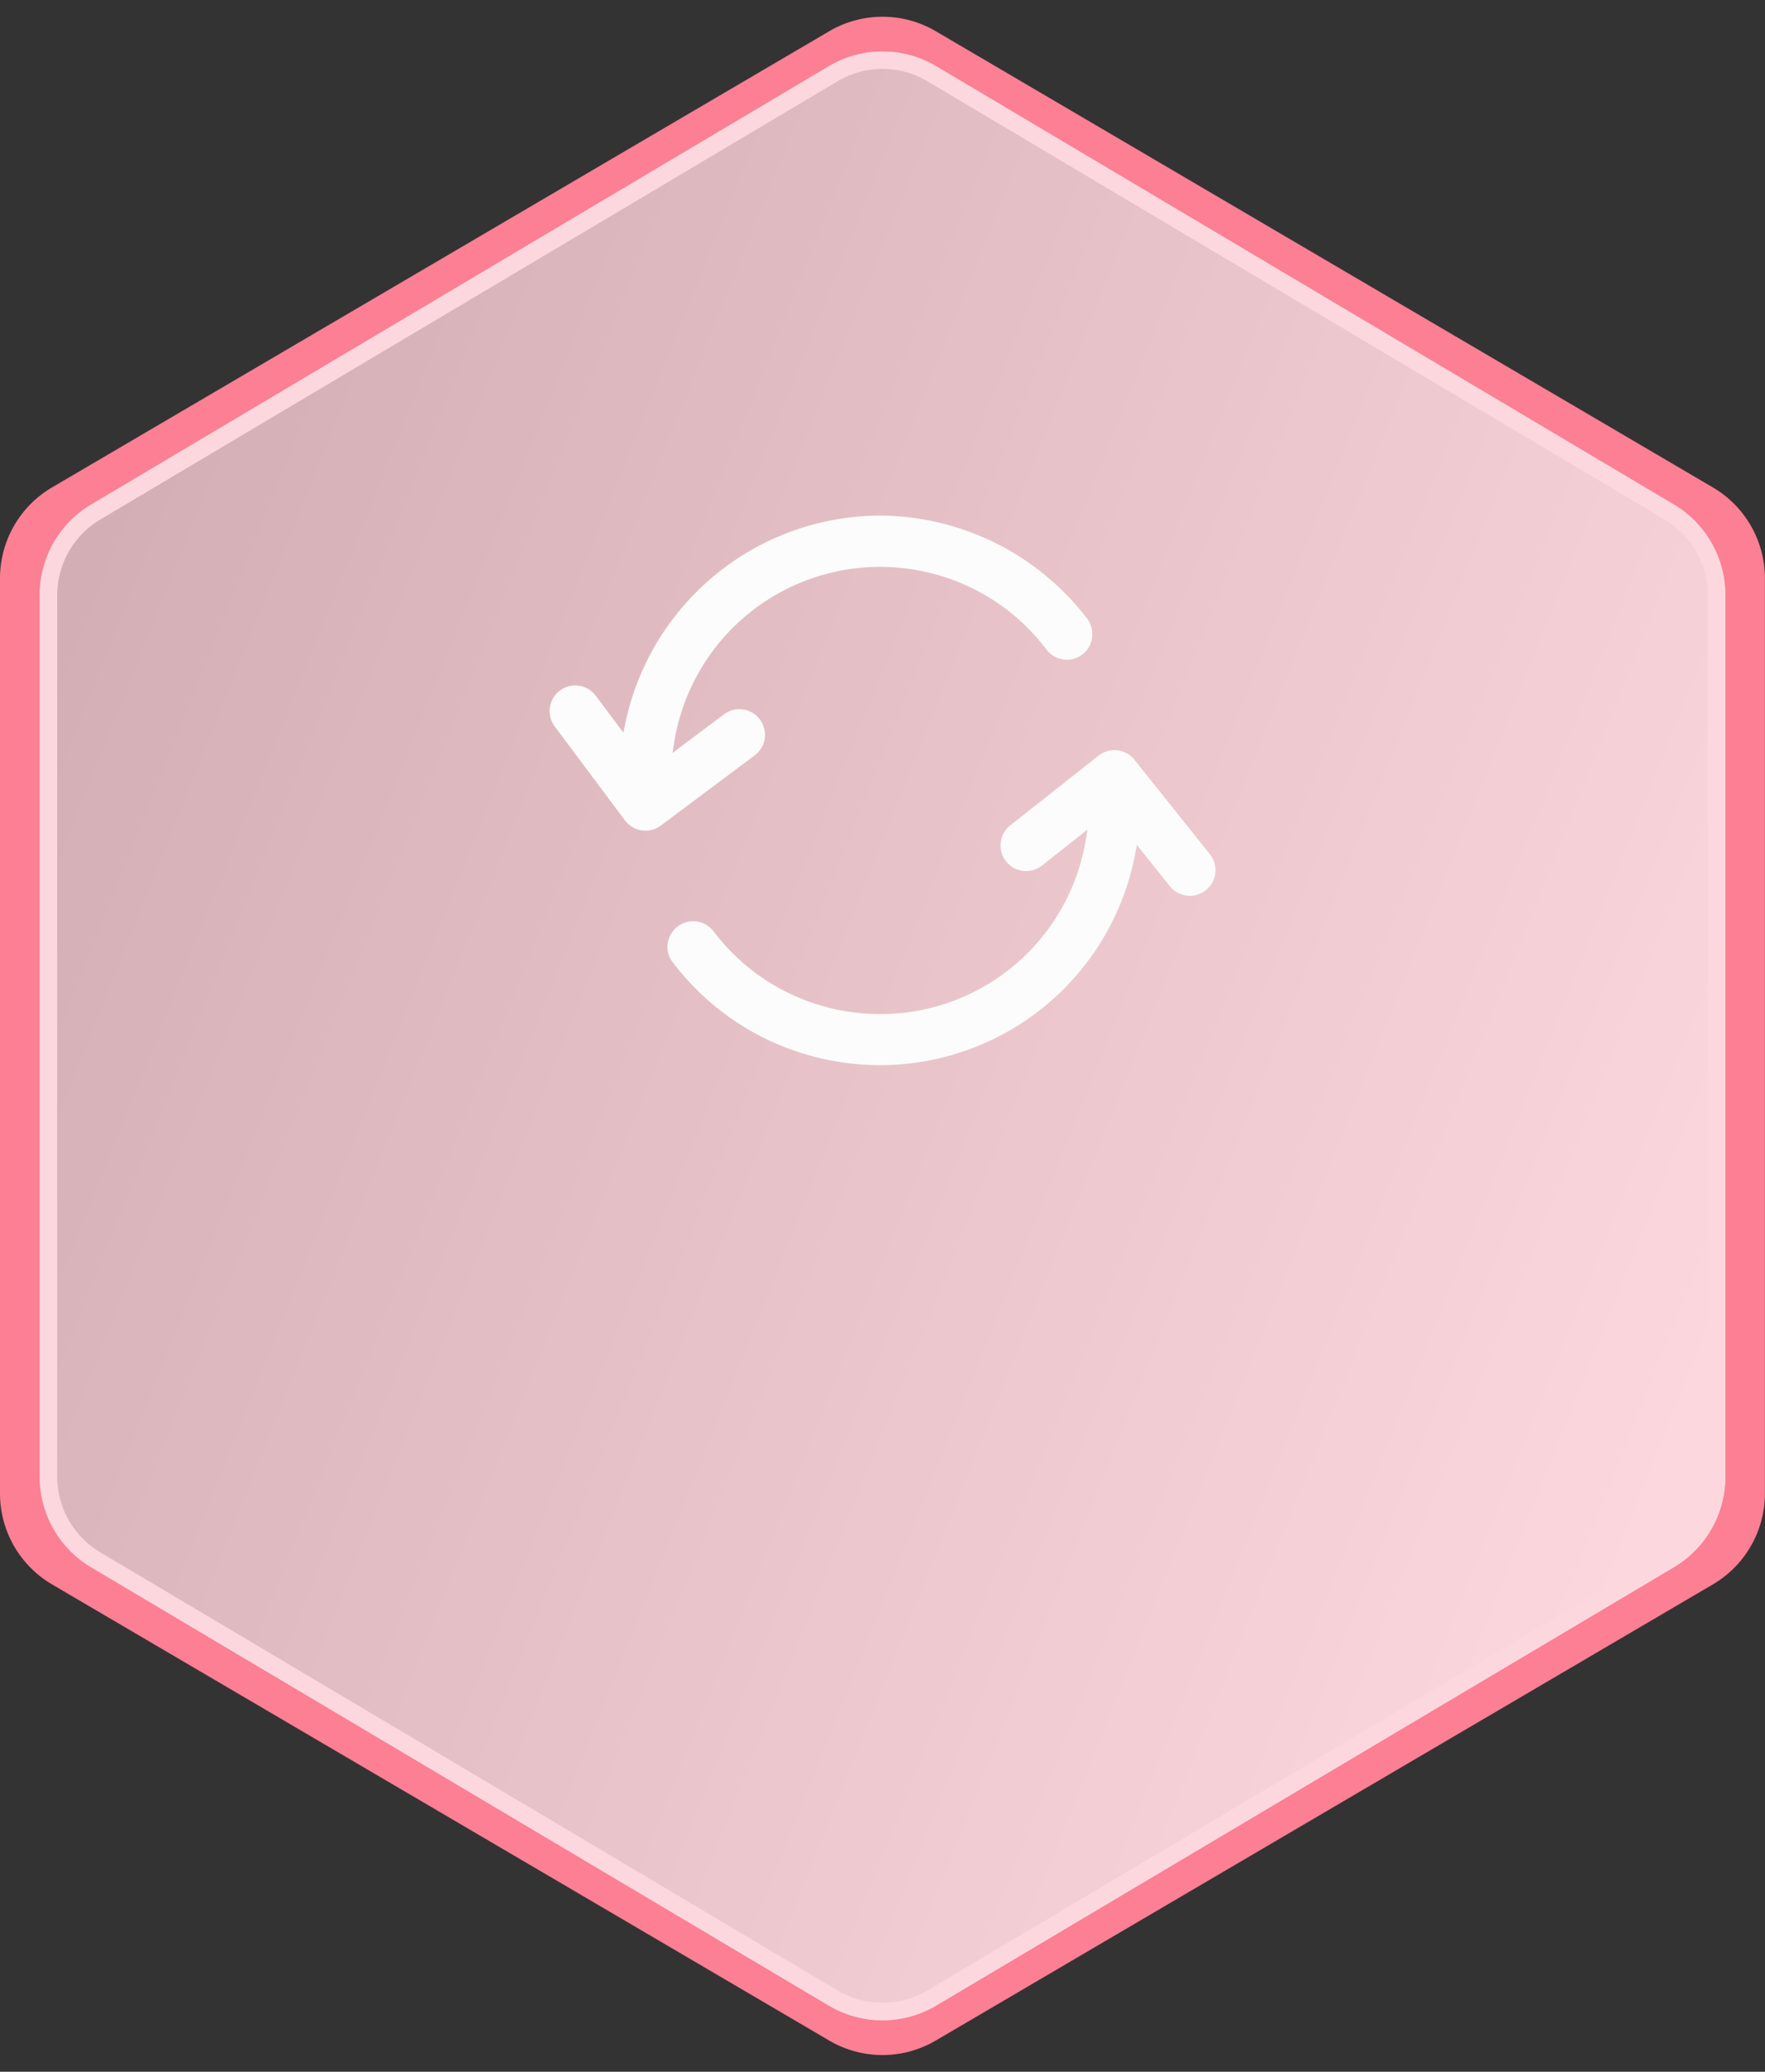 <svg xmlns="http://www.w3.org/2000/svg" xmlns:xlink="http://www.w3.org/1999/xlink" width="50.285" height="58.988" viewBox="0 0 50.285 58.988"><rect x="0" y="0" width="50.285" height="58.988" fill="#333333" stroke="none"/><defs><linearGradient id="a" x1="0.766" y1="-0.11" x2="0.283" y2="0.961" gradientUnits="objectBoundingBox"><stop offset="0" stop-color="#bbb"/><stop offset="1" stop-color="#fcfcfc"/></linearGradient><clipPath id="b"><rect width="20" height="20" transform="translate(-18198 -17317)" fill="#fff" stroke="#707070" stroke-width="1"/></clipPath></defs><g transform="translate(-753.373 -1510.496)"><g transform="translate(16779.373 19937.52)"><path d="M42.523,0a3,3,0,0,1,2.588,1.482L58.1,23.625a3,3,0,0,1,0,3.036L45.111,48.8a3,3,0,0,1-2.588,1.482H16.465A3,3,0,0,1,13.878,48.8L.89,26.66a3,3,0,0,1,0-3.036L13.878,1.482A3,3,0,0,1,16.465,0Z" transform="translate(-16026 -18368.035) rotate(-90)" fill="#fc7f93"/><g opacity="0.71" style="mix-blend-mode:multiply;isolation:isolate"><path d="M41.069,0a3,3,0,0,1,2.579,1.468L56.126,22.481a3,3,0,0,1,0,3.063L43.648,46.557a3,3,0,0,1-2.58,1.468h-25.1a3,3,0,0,1-2.58-1.468L.91,25.544a3,3,0,0,1,0-3.063L13.387,1.468A3,3,0,0,1,15.966,0Z" transform="translate(-16024.87 -18369.012) rotate(-90)" fill="url(#a)"/><path d="M15.966.5a2.511,2.511,0,0,0-2.15,1.224L1.339,22.736a2.5,2.5,0,0,0,0,2.553L13.817,46.3a2.511,2.511,0,0,0,2.15,1.224h25.1a2.511,2.511,0,0,0,2.15-1.224L55.7,25.289a2.5,2.5,0,0,0,0-2.553L43.218,1.724A2.511,2.511,0,0,0,41.069.5h-25.1m0-.5h25.1a3,3,0,0,1,2.579,1.468L56.126,22.481a3,3,0,0,1,0,3.063L43.648,46.557a3,3,0,0,1-2.579,1.468h-25.1a3,3,0,0,1-2.579-1.468L.91,25.544a3,3,0,0,1,0-3.063L13.387,1.468A3,3,0,0,1,15.966,0Z" transform="translate(-16024.87 -18369.012) rotate(-90)" fill="#fcfcfc"/></g></g><g transform="translate(18966.516 18840)" clip-path="url(#b)"><g transform="translate(-18197.236 -17314.574)"><g transform="translate(0 0)"><path d="M988.224,3319.036a.475.475,0,0,1-.229.32.483.483,0,0,1-.626-.135,6.2,6.2,0,0,0-11.052,2.813l-.134.863,1.959-1.471a.479.479,0,0,1,.575.767l-2.675,2a.482.482,0,0,1-.673-.1l-2-2.675a.479.479,0,1,1,.767-.575l1.125,1.5.157-.78a7.156,7.156,0,0,1,12.72-2.925A.486.486,0,0,1,988.224,3319.036Z" transform="translate(-973.27 -3315.814)" fill="#fcfcfc"/><path d="M982.432,3315.564h0a7.485,7.485,0,0,1,5.9,2.93.735.735,0,0,1,.138.588.725.725,0,0,1-.71.586.742.742,0,0,1-.59-.3,5.92,5.92,0,0,0-3.826-2.274,5.941,5.941,0,0,0-6.781,4.972l-.04.256,1.468-1.1a.724.724,0,0,1,.436-.145.729.729,0,0,1,.723.833.724.724,0,0,1-.284.479l-2.675,2a.732.732,0,0,1-1.023-.147l-2-2.675a.73.73,0,0,1,.583-1.167.737.737,0,0,1,.583.291l.79,1.054.047-.232A7.443,7.443,0,0,1,982.432,3315.564Zm5.329,3.6a.218.218,0,0,0,.11-.03.226.226,0,0,0,.109-.154.235.235,0,0,0-.046-.188,6.906,6.906,0,0,0-12.275,2.824l-.267,1.328-1.46-1.948a.234.234,0,0,0-.323-.044.224.224,0,0,0-.087.149.229.229,0,0,0,.043.171l2,2.675a.232.232,0,0,0,.323.046l2.674-2a.229.229,0,0,0-.275-.367l-2.45,1.84.227-1.47a6.446,6.446,0,0,1,11.5-2.926A.245.245,0,0,0,987.76,3319.168Z" transform="translate(-973.27 -3315.814)" fill="#fcfcfc"/></g><g transform="translate(3.358 6.679)"><path d="M1007.075,3356.885a.481.481,0,0,1-.674-.075l-1.281-1.6-.142.763a7.156,7.156,0,0,1-12.745,3,.447.447,0,0,1-.08-.365.479.479,0,0,1,.233-.324.461.461,0,0,1,.237-.064.491.491,0,0,1,.392.2,6.2,6.2,0,0,0,11.045-2.746l.149-.908-1.8,1.423a.478.478,0,0,1-.772-.431.48.48,0,0,1,.178-.32l2.518-1.987a.477.477,0,0,1,.669.076l2.15,2.689A.478.478,0,0,1,1007.075,3356.885Z" transform="translate(-992.142 -3353.344)" fill="#fcfcfc"/><path d="M1004.627,3353.094a.725.725,0,0,1,.569.273l2.15,2.689a.728.728,0,0,1-.114,1.024.731.731,0,0,1-1.025-.113l-.941-1.176-.042.227a7.4,7.4,0,0,1-7.276,6.044,7.479,7.479,0,0,1-3.264-.754,7.4,7.4,0,0,1-2.651-2.189.693.693,0,0,1-.125-.565.728.728,0,0,1,.354-.491.709.709,0,0,1,.361-.1.737.737,0,0,1,.591.3,5.927,5.927,0,0,0,3.765,2.265,6,6,0,0,0,.97.08,5.925,5.925,0,0,0,5.865-4.981l.044-.271-1.294,1.023a.728.728,0,0,1-1.175-.658.724.724,0,0,1,.269-.484l2.52-1.989A.728.728,0,0,1,1004.627,3353.094Zm2.15,3.646a.231.231,0,0,0,.144-.051.227.227,0,0,0,.083-.153.223.223,0,0,0-.048-.166l-2.15-2.69a.228.228,0,0,0-.178-.085.223.223,0,0,0-.14.049l-2.519,1.988a.228.228,0,0,0-.084.152.219.219,0,0,0,.046.168.221.221,0,0,0,.152.086h.005a.215.215,0,0,0,.165-.047l2.308-1.824-.254,1.545a6.447,6.447,0,0,1-11.491,2.857.241.241,0,0,0-.193-.1.21.21,0,0,0-.109.029.232.232,0,0,0-.115.156.2.2,0,0,0,.034.166,6.906,6.906,0,0,0,12.3-2.891l.242-1.3,1.622,2.027a.229.229,0,0,0,.155.085Z" transform="translate(-992.142 -3353.344)" fill="#fcfcfc"/></g></g></g></g></svg>